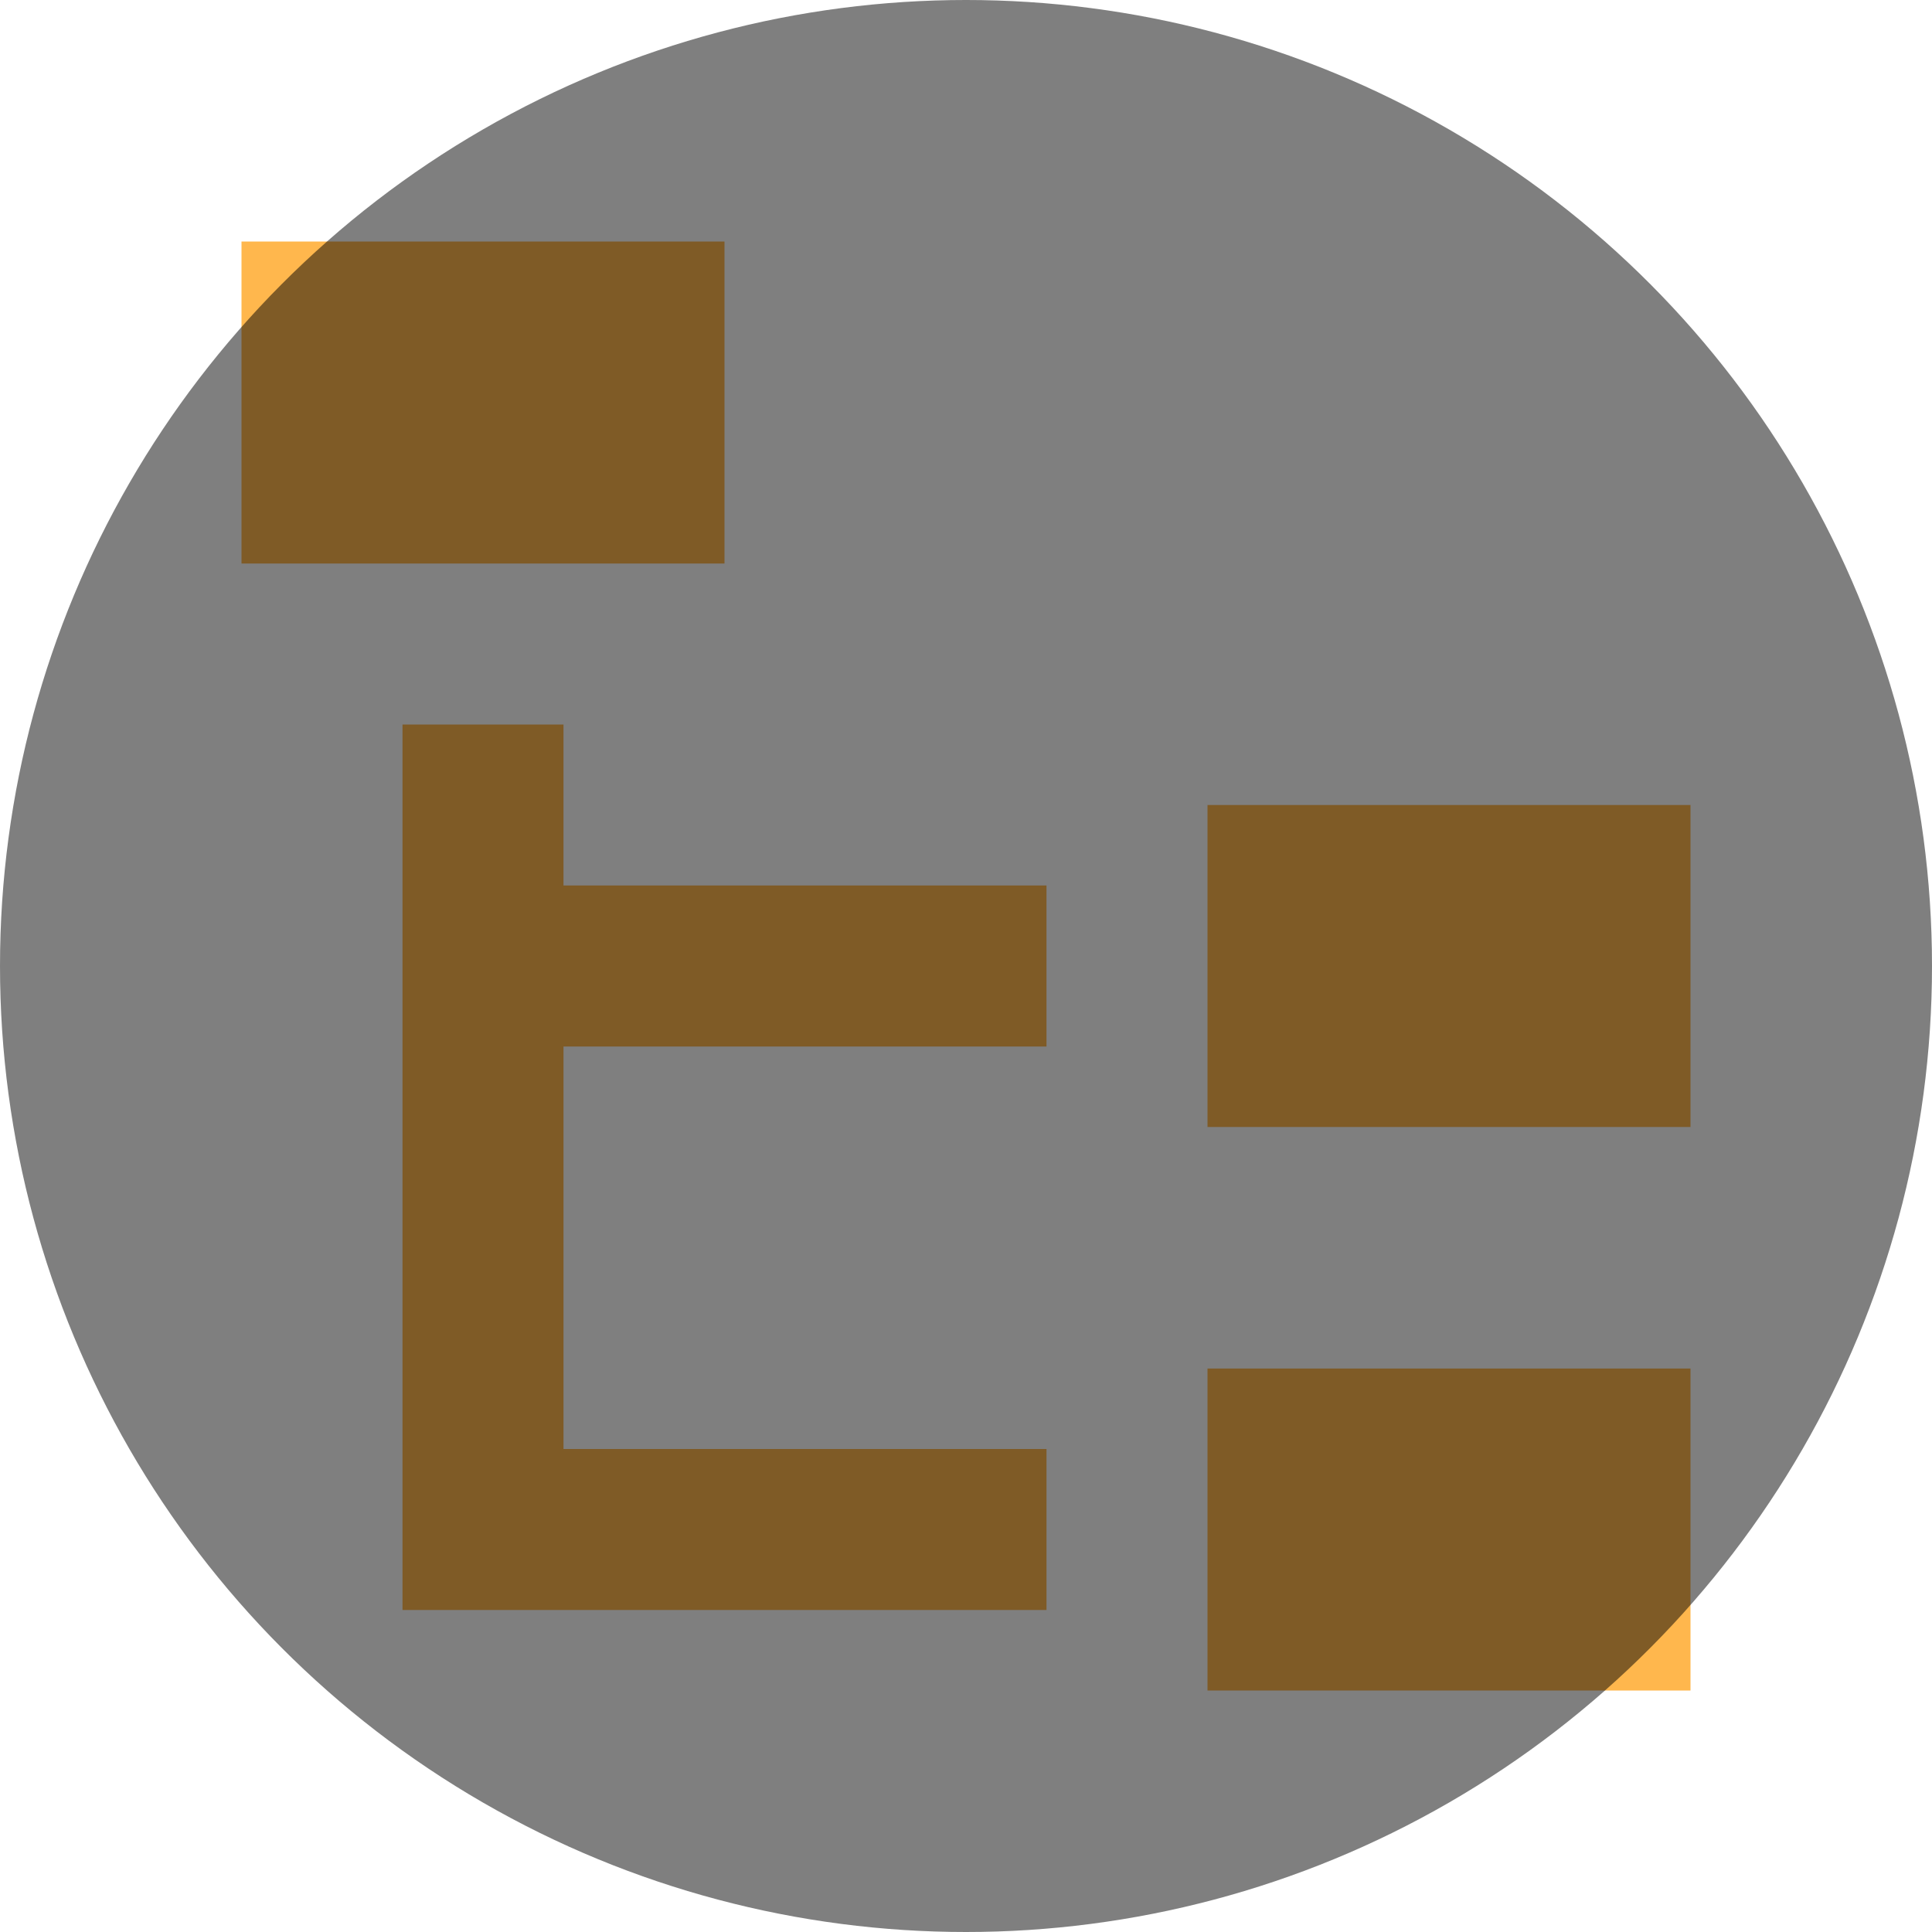 <svg xmlns="http://www.w3.org/2000/svg" width="16" height="16" viewBox="0 0 24 24">
  <path fill="#FFB74D" d="M3 3h6v4H3zm12 7h6v4h-6zm0 7h6v4h-6zm-2-4H7v5h6v2H5V9h2v2h6z"/>
  <circle cx="12" cy="12" r="12" data-tint="true" opacity=".5"/>
</svg>